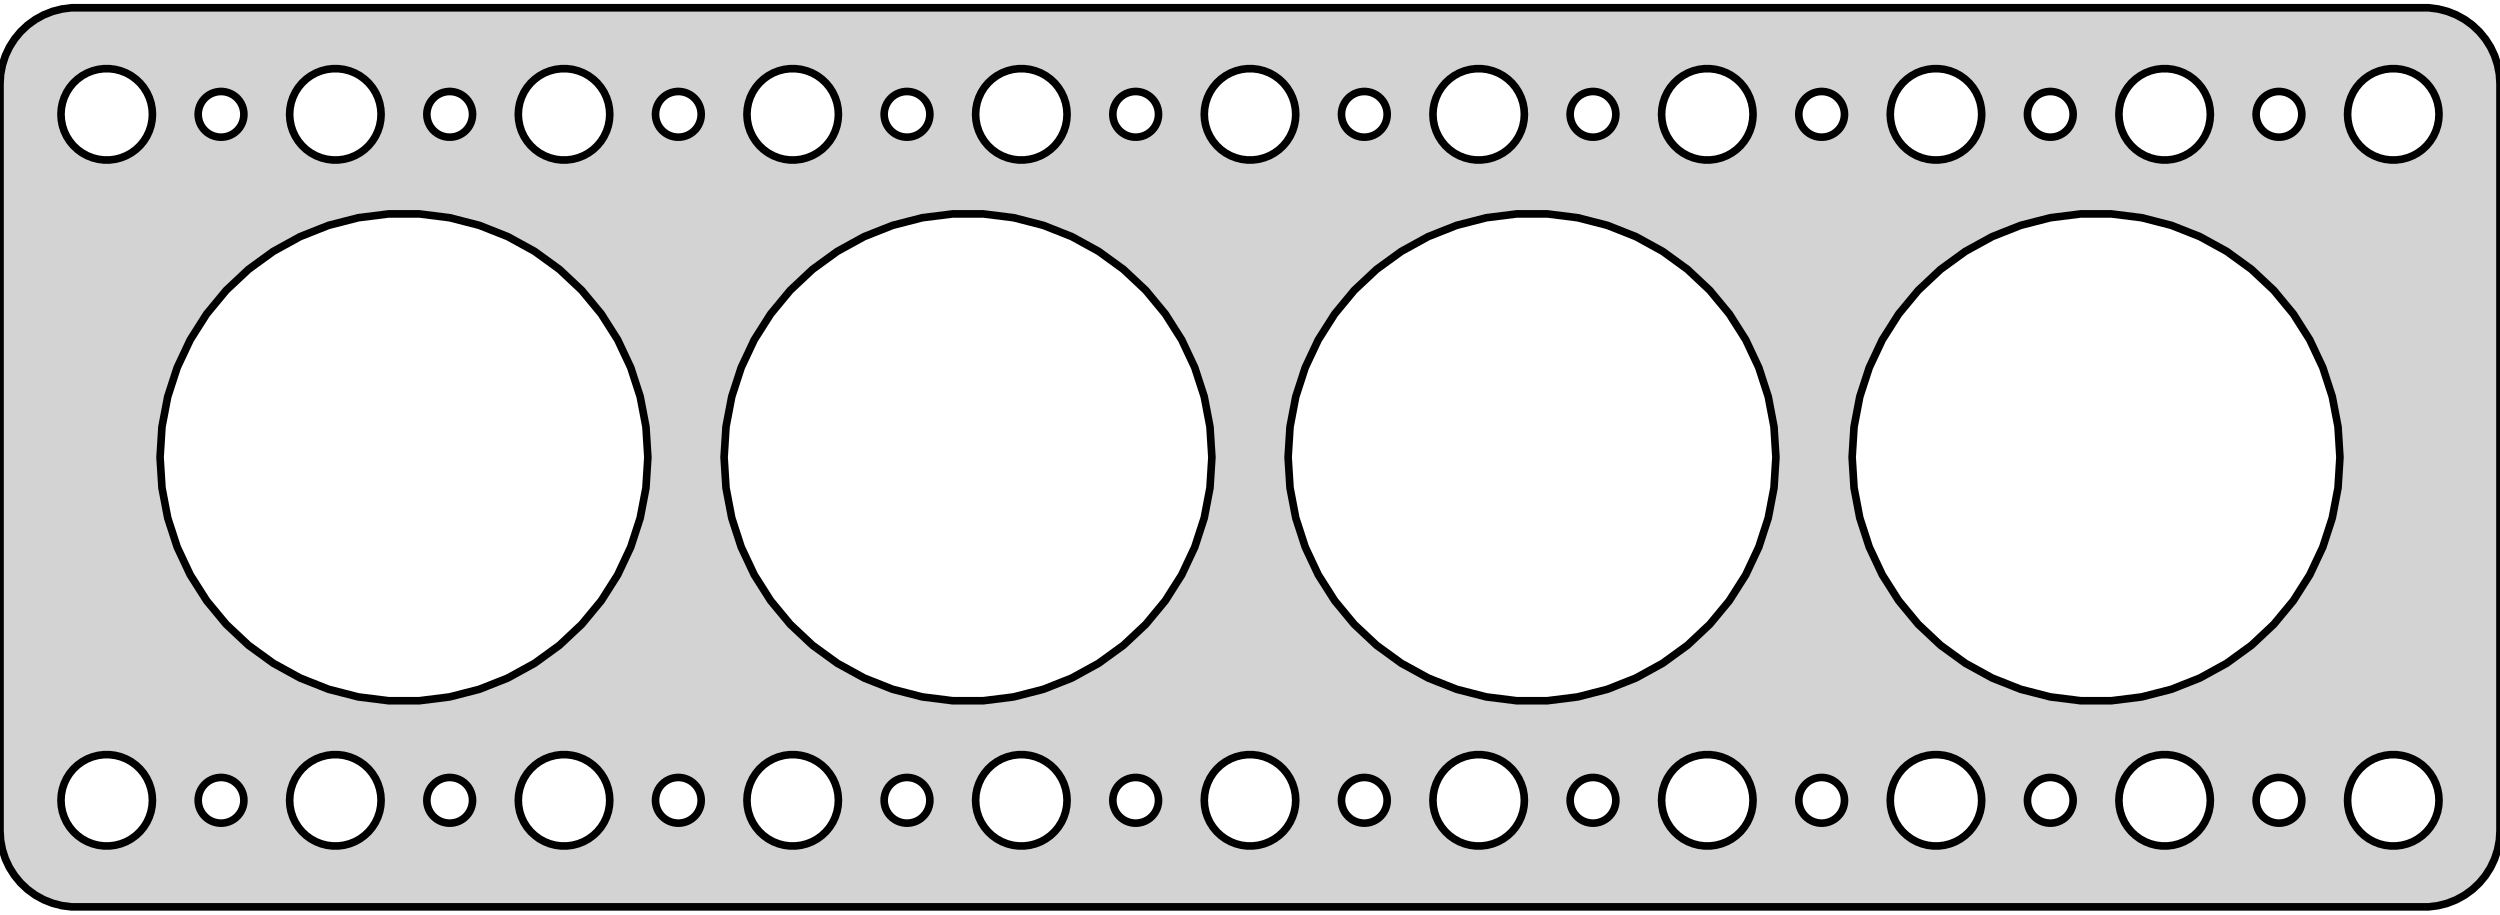 <?xml version="1.0" standalone="no"?>
<!DOCTYPE svg PUBLIC "-//W3C//DTD SVG 1.1//EN" "http://www.w3.org/Graphics/SVG/1.1/DTD/svg11.dtd">
<svg width="164mm" height="60mm" viewBox="-82 -30 164 60" xmlns="http://www.w3.org/2000/svg" version="1.1">
<title>OpenSCAD Model</title>
<path d="
M 77.937,29.411 L 78.545,29.255 L 79.129,29.024 L 79.679,28.722 L 80.187,28.353 L 80.645,27.923
 L 81.045,27.439 L 81.382,26.909 L 81.649,26.341 L 81.843,25.743 L 81.961,25.127 L 82,24.5
 L 82,-24.5 L 81.961,-25.127 L 81.843,-25.743 L 81.649,-26.341 L 81.382,-26.909 L 81.045,-27.439
 L 80.645,-27.923 L 80.187,-28.353 L 79.679,-28.722 L 79.129,-29.024 L 78.545,-29.255 L 77.937,-29.411
 L 77.314,-29.49 L -77.314,-29.49 L -77.937,-29.411 L -78.545,-29.255 L -79.129,-29.024 L -79.679,-28.722
 L -80.187,-28.353 L -80.645,-27.923 L -81.045,-27.439 L -81.382,-26.909 L -81.649,-26.341 L -81.843,-25.743
 L -81.961,-25.127 L -82,-24.5 L -82,24.5 L -81.961,25.127 L -81.843,25.743 L -81.649,26.341
 L -81.382,26.909 L -81.045,27.439 L -80.645,27.923 L -80.187,28.353 L -79.679,28.722 L -79.129,29.024
 L -78.545,29.255 L -77.937,29.411 L -77.314,29.49 L 77.314,29.49 z
M -0.188,-19.506 L -0.562,-19.553 L -0.927,-19.647 L -1.277,-19.785 L -1.607,-19.967 L -1.912,-20.188
 L -2.187,-20.446 L -2.427,-20.737 L -2.629,-21.055 L -2.789,-21.396 L -2.906,-21.754 L -2.976,-22.124
 L -3,-22.5 L -2.976,-22.876 L -2.906,-23.246 L -2.789,-23.604 L -2.629,-23.945 L -2.427,-24.263
 L -2.187,-24.554 L -1.912,-24.811 L -1.607,-25.033 L -1.277,-25.215 L -0.927,-25.353 L -0.562,-25.447
 L -0.188,-25.494 L 0.188,-25.494 L 0.562,-25.447 L 0.927,-25.353 L 1.277,-25.215 L 1.607,-25.033
 L 1.912,-24.811 L 2.187,-24.554 L 2.427,-24.263 L 2.629,-23.945 L 2.789,-23.604 L 2.906,-23.246
 L 2.976,-22.876 L 3,-22.5 L 2.976,-22.124 L 2.906,-21.754 L 2.789,-21.396 L 2.629,-21.055
 L 2.427,-20.737 L 2.187,-20.446 L 1.912,-20.188 L 1.607,-19.967 L 1.277,-19.785 L 0.927,-19.647
 L 0.562,-19.553 L 0.188,-19.506 z
M -45.188,-19.506 L -45.562,-19.553 L -45.927,-19.647 L -46.277,-19.785 L -46.608,-19.967 L -46.912,-20.188
 L -47.187,-20.446 L -47.427,-20.737 L -47.629,-21.055 L -47.789,-21.396 L -47.906,-21.754 L -47.976,-22.124
 L -48,-22.5 L -47.976,-22.876 L -47.906,-23.246 L -47.789,-23.604 L -47.629,-23.945 L -47.427,-24.263
 L -47.187,-24.554 L -46.912,-24.811 L -46.608,-25.033 L -46.277,-25.215 L -45.927,-25.353 L -45.562,-25.447
 L -45.188,-25.494 L -44.812,-25.494 L -44.438,-25.447 L -44.073,-25.353 L -43.723,-25.215 L -43.392,-25.033
 L -43.088,-24.811 L -42.813,-24.554 L -42.573,-24.263 L -42.371,-23.945 L -42.211,-23.604 L -42.094,-23.246
 L -42.024,-22.876 L -42,-22.5 L -42.024,-22.124 L -42.094,-21.754 L -42.211,-21.396 L -42.371,-21.055
 L -42.573,-20.737 L -42.813,-20.446 L -43.088,-20.188 L -43.392,-19.967 L -43.723,-19.785 L -44.073,-19.647
 L -44.438,-19.553 L -44.812,-19.506 z
M -30.188,-19.506 L -30.562,-19.553 L -30.927,-19.647 L -31.277,-19.785 L -31.608,-19.967 L -31.912,-20.188
 L -32.187,-20.446 L -32.427,-20.737 L -32.629,-21.055 L -32.789,-21.396 L -32.906,-21.754 L -32.976,-22.124
 L -33,-22.5 L -32.976,-22.876 L -32.906,-23.246 L -32.789,-23.604 L -32.629,-23.945 L -32.427,-24.263
 L -32.187,-24.554 L -31.912,-24.811 L -31.608,-25.033 L -31.277,-25.215 L -30.927,-25.353 L -30.562,-25.447
 L -30.188,-25.494 L -29.812,-25.494 L -29.438,-25.447 L -29.073,-25.353 L -28.723,-25.215 L -28.392,-25.033
 L -28.088,-24.811 L -27.813,-24.554 L -27.573,-24.263 L -27.371,-23.945 L -27.211,-23.604 L -27.094,-23.246
 L -27.024,-22.876 L -27,-22.5 L -27.024,-22.124 L -27.094,-21.754 L -27.211,-21.396 L -27.371,-21.055
 L -27.573,-20.737 L -27.813,-20.446 L -28.088,-20.188 L -28.392,-19.967 L -28.723,-19.785 L -29.073,-19.647
 L -29.438,-19.553 L -29.812,-19.506 z
M -15.188,-19.506 L -15.562,-19.553 L -15.927,-19.647 L -16.277,-19.785 L -16.608,-19.967 L -16.912,-20.188
 L -17.187,-20.446 L -17.427,-20.737 L -17.629,-21.055 L -17.789,-21.396 L -17.906,-21.754 L -17.976,-22.124
 L -18,-22.5 L -17.976,-22.876 L -17.906,-23.246 L -17.789,-23.604 L -17.629,-23.945 L -17.427,-24.263
 L -17.187,-24.554 L -16.912,-24.811 L -16.608,-25.033 L -16.277,-25.215 L -15.927,-25.353 L -15.562,-25.447
 L -15.188,-25.494 L -14.812,-25.494 L -14.438,-25.447 L -14.073,-25.353 L -13.723,-25.215 L -13.393,-25.033
 L -13.088,-24.811 L -12.813,-24.554 L -12.573,-24.263 L -12.371,-23.945 L -12.211,-23.604 L -12.094,-23.246
 L -12.024,-22.876 L -12,-22.5 L -12.024,-22.124 L -12.094,-21.754 L -12.211,-21.396 L -12.371,-21.055
 L -12.573,-20.737 L -12.813,-20.446 L -13.088,-20.188 L -13.393,-19.967 L -13.723,-19.785 L -14.073,-19.647
 L -14.438,-19.553 L -14.812,-19.506 z
M 74.812,-19.506 L 74.438,-19.553 L 74.073,-19.647 L 73.723,-19.785 L 73.392,-19.967 L 73.088,-20.188
 L 72.813,-20.446 L 72.573,-20.737 L 72.371,-21.055 L 72.211,-21.396 L 72.094,-21.754 L 72.024,-22.124
 L 72,-22.5 L 72.024,-22.876 L 72.094,-23.246 L 72.211,-23.604 L 72.371,-23.945 L 72.573,-24.263
 L 72.813,-24.554 L 73.088,-24.811 L 73.392,-25.033 L 73.723,-25.215 L 74.073,-25.353 L 74.438,-25.447
 L 74.812,-25.494 L 75.188,-25.494 L 75.562,-25.447 L 75.927,-25.353 L 76.277,-25.215 L 76.608,-25.033
 L 76.912,-24.811 L 77.187,-24.554 L 77.427,-24.263 L 77.629,-23.945 L 77.789,-23.604 L 77.906,-23.246
 L 77.976,-22.876 L 78,-22.5 L 77.976,-22.124 L 77.906,-21.754 L 77.789,-21.396 L 77.629,-21.055
 L 77.427,-20.737 L 77.187,-20.446 L 76.912,-20.188 L 76.608,-19.967 L 76.277,-19.785 L 75.927,-19.647
 L 75.562,-19.553 L 75.188,-19.506 z
M -60.188,-19.506 L -60.562,-19.553 L -60.927,-19.647 L -61.277,-19.785 L -61.608,-19.967 L -61.912,-20.188
 L -62.187,-20.446 L -62.427,-20.737 L -62.629,-21.055 L -62.789,-21.396 L -62.906,-21.754 L -62.976,-22.124
 L -63,-22.5 L -62.976,-22.876 L -62.906,-23.246 L -62.789,-23.604 L -62.629,-23.945 L -62.427,-24.263
 L -62.187,-24.554 L -61.912,-24.811 L -61.608,-25.033 L -61.277,-25.215 L -60.927,-25.353 L -60.562,-25.447
 L -60.188,-25.494 L -59.812,-25.494 L -59.438,-25.447 L -59.073,-25.353 L -58.723,-25.215 L -58.392,-25.033
 L -58.088,-24.811 L -57.813,-24.554 L -57.573,-24.263 L -57.371,-23.945 L -57.211,-23.604 L -57.094,-23.246
 L -57.024,-22.876 L -57,-22.5 L -57.024,-22.124 L -57.094,-21.754 L -57.211,-21.396 L -57.371,-21.055
 L -57.573,-20.737 L -57.813,-20.446 L -58.088,-20.188 L -58.392,-19.967 L -58.723,-19.785 L -59.073,-19.647
 L -59.438,-19.553 L -59.812,-19.506 z
M -75.188,-19.506 L -75.562,-19.553 L -75.927,-19.647 L -76.277,-19.785 L -76.608,-19.967 L -76.912,-20.188
 L -77.187,-20.446 L -77.427,-20.737 L -77.629,-21.055 L -77.789,-21.396 L -77.906,-21.754 L -77.976,-22.124
 L -78,-22.5 L -77.976,-22.876 L -77.906,-23.246 L -77.789,-23.604 L -77.629,-23.945 L -77.427,-24.263
 L -77.187,-24.554 L -76.912,-24.811 L -76.608,-25.033 L -76.277,-25.215 L -75.927,-25.353 L -75.562,-25.447
 L -75.188,-25.494 L -74.812,-25.494 L -74.438,-25.447 L -74.073,-25.353 L -73.723,-25.215 L -73.392,-25.033
 L -73.088,-24.811 L -72.813,-24.554 L -72.573,-24.263 L -72.371,-23.945 L -72.211,-23.604 L -72.094,-23.246
 L -72.024,-22.876 L -72,-22.5 L -72.024,-22.124 L -72.094,-21.754 L -72.211,-21.396 L -72.371,-21.055
 L -72.573,-20.737 L -72.813,-20.446 L -73.088,-20.188 L -73.392,-19.967 L -73.723,-19.785 L -74.073,-19.647
 L -74.438,-19.553 L -74.812,-19.506 z
M 14.812,-19.506 L 14.438,-19.553 L 14.073,-19.647 L 13.723,-19.785 L 13.393,-19.967 L 13.088,-20.188
 L 12.813,-20.446 L 12.573,-20.737 L 12.371,-21.055 L 12.211,-21.396 L 12.094,-21.754 L 12.024,-22.124
 L 12,-22.5 L 12.024,-22.876 L 12.094,-23.246 L 12.211,-23.604 L 12.371,-23.945 L 12.573,-24.263
 L 12.813,-24.554 L 13.088,-24.811 L 13.393,-25.033 L 13.723,-25.215 L 14.073,-25.353 L 14.438,-25.447
 L 14.812,-25.494 L 15.188,-25.494 L 15.562,-25.447 L 15.927,-25.353 L 16.277,-25.215 L 16.608,-25.033
 L 16.912,-24.811 L 17.187,-24.554 L 17.427,-24.263 L 17.629,-23.945 L 17.789,-23.604 L 17.906,-23.246
 L 17.976,-22.876 L 18,-22.5 L 17.976,-22.124 L 17.906,-21.754 L 17.789,-21.396 L 17.629,-21.055
 L 17.427,-20.737 L 17.187,-20.446 L 16.912,-20.188 L 16.608,-19.967 L 16.277,-19.785 L 15.927,-19.647
 L 15.562,-19.553 L 15.188,-19.506 z
M 42.094,-23.246 L 42.211,-23.604 L 42.371,-23.945 L 42.573,-24.263 L 42.813,-24.554 L 43.088,-24.811
 L 43.392,-25.033 L 43.723,-25.215 L 44.073,-25.353 L 44.438,-25.447 L 44.812,-25.494 L 45.188,-25.494
 L 45.562,-25.447 L 45.927,-25.353 L 46.277,-25.215 L 46.608,-25.033 L 46.912,-24.811 L 47.187,-24.554
 L 47.427,-24.263 L 47.629,-23.945 L 47.789,-23.604 L 47.906,-23.246 L 47.976,-22.876 L 48,-22.5
 L 47.976,-22.124 L 47.906,-21.754 L 47.789,-21.396 L 47.629,-21.055 L 47.427,-20.737 L 47.187,-20.446
 L 46.912,-20.188 L 46.608,-19.967 L 46.277,-19.785 L 45.927,-19.647 L 45.562,-19.553 L 45.188,-19.506
 L 44.812,-19.506 L 44.438,-19.553 L 44.073,-19.647 L 43.723,-19.785 L 43.392,-19.967 L 43.088,-20.188
 L 42.813,-20.446 L 42.573,-20.737 L 42.371,-21.055 L 42.211,-21.396 L 42.094,-21.754 L 42.024,-22.124
 L 42,-22.5 L 42.024,-22.876 z
M 29.812,-19.506 L 29.438,-19.553 L 29.073,-19.647 L 28.723,-19.785 L 28.392,-19.967 L 28.088,-20.188
 L 27.813,-20.446 L 27.573,-20.737 L 27.371,-21.055 L 27.211,-21.396 L 27.094,-21.754 L 27.024,-22.124
 L 27,-22.5 L 27.024,-22.876 L 27.094,-23.246 L 27.211,-23.604 L 27.371,-23.945 L 27.573,-24.263
 L 27.813,-24.554 L 28.088,-24.811 L 28.392,-25.033 L 28.723,-25.215 L 29.073,-25.353 L 29.438,-25.447
 L 29.812,-25.494 L 30.188,-25.494 L 30.562,-25.447 L 30.927,-25.353 L 31.277,-25.215 L 31.608,-25.033
 L 31.912,-24.811 L 32.187,-24.554 L 32.427,-24.263 L 32.629,-23.945 L 32.789,-23.604 L 32.906,-23.246
 L 32.976,-22.876 L 33,-22.5 L 32.976,-22.124 L 32.906,-21.754 L 32.789,-21.396 L 32.629,-21.055
 L 32.427,-20.737 L 32.187,-20.446 L 31.912,-20.188 L 31.608,-19.967 L 31.277,-19.785 L 30.927,-19.647
 L 30.562,-19.553 L 30.188,-19.506 z
M 59.812,-19.506 L 59.438,-19.553 L 59.073,-19.647 L 58.723,-19.785 L 58.392,-19.967 L 58.088,-20.188
 L 57.813,-20.446 L 57.573,-20.737 L 57.371,-21.055 L 57.211,-21.396 L 57.094,-21.754 L 57.024,-22.124
 L 57,-22.5 L 57.024,-22.876 L 57.094,-23.246 L 57.211,-23.604 L 57.371,-23.945 L 57.573,-24.263
 L 57.813,-24.554 L 58.088,-24.811 L 58.392,-25.033 L 58.723,-25.215 L 59.073,-25.353 L 59.438,-25.447
 L 59.812,-25.494 L 60.188,-25.494 L 60.562,-25.447 L 60.927,-25.353 L 61.277,-25.215 L 61.608,-25.033
 L 61.912,-24.811 L 62.187,-24.554 L 62.427,-24.263 L 62.629,-23.945 L 62.789,-23.604 L 62.906,-23.246
 L 62.976,-22.876 L 63,-22.5 L 62.976,-22.124 L 62.906,-21.754 L 62.789,-21.396 L 62.629,-21.055
 L 62.427,-20.737 L 62.187,-20.446 L 61.912,-20.188 L 61.608,-19.967 L 61.277,-19.785 L 60.927,-19.647
 L 60.562,-19.553 L 60.188,-19.506 z
M -37.594,-21.003 L -37.781,-21.027 L -37.964,-21.073 L -38.139,-21.143 L -38.304,-21.233 L -38.456,-21.344
 L -38.593,-21.473 L -38.714,-21.618 L -38.815,-21.777 L -38.895,-21.948 L -38.953,-22.127 L -38.988,-22.312
 L -39,-22.5 L -38.988,-22.688 L -38.953,-22.873 L -38.895,-23.052 L -38.815,-23.223 L -38.714,-23.382
 L -38.593,-23.527 L -38.456,-23.656 L -38.304,-23.767 L -38.139,-23.857 L -37.964,-23.927 L -37.781,-23.973
 L -37.594,-23.997 L -37.406,-23.997 L -37.219,-23.973 L -37.036,-23.927 L -36.861,-23.857 L -36.696,-23.767
 L -36.544,-23.656 L -36.407,-23.527 L -36.286,-23.382 L -36.185,-23.223 L -36.105,-23.052 L -36.047,-22.873
 L -36.012,-22.688 L -36,-22.5 L -36.012,-22.312 L -36.047,-22.127 L -36.105,-21.948 L -36.185,-21.777
 L -36.286,-21.618 L -36.407,-21.473 L -36.544,-21.344 L -36.696,-21.233 L -36.861,-21.143 L -37.036,-21.073
 L -37.219,-21.027 L -37.406,-21.003 z
M -7.594,-21.003 L -7.781,-21.027 L -7.964,-21.073 L -8.139,-21.143 L -8.304,-21.233 L -8.456,-21.344
 L -8.593,-21.473 L -8.714,-21.618 L -8.814,-21.777 L -8.895,-21.948 L -8.953,-22.127 L -8.988,-22.312
 L -9,-22.5 L -8.988,-22.688 L -8.953,-22.873 L -8.895,-23.052 L -8.814,-23.223 L -8.714,-23.382
 L -8.593,-23.527 L -8.456,-23.656 L -8.304,-23.767 L -8.139,-23.857 L -7.964,-23.927 L -7.781,-23.973
 L -7.594,-23.997 L -7.406,-23.997 L -7.219,-23.973 L -7.036,-23.927 L -6.861,-23.857 L -6.696,-23.767
 L -6.544,-23.656 L -6.407,-23.527 L -6.286,-23.382 L -6.186,-23.223 L -6.105,-23.052 L -6.047,-22.873
 L -6.012,-22.688 L -6,-22.5 L -6.012,-22.312 L -6.047,-22.127 L -6.105,-21.948 L -6.186,-21.777
 L -6.286,-21.618 L -6.407,-21.473 L -6.544,-21.344 L -6.696,-21.233 L -6.861,-21.143 L -7.036,-21.073
 L -7.219,-21.027 L -7.406,-21.003 z
M 7.406,-21.003 L 7.219,-21.027 L 7.036,-21.073 L 6.861,-21.143 L 6.696,-21.233 L 6.544,-21.344
 L 6.407,-21.473 L 6.286,-21.618 L 6.186,-21.777 L 6.105,-21.948 L 6.047,-22.127 L 6.012,-22.312
 L 6,-22.5 L 6.012,-22.688 L 6.047,-22.873 L 6.105,-23.052 L 6.186,-23.223 L 6.286,-23.382
 L 6.407,-23.527 L 6.544,-23.656 L 6.696,-23.767 L 6.861,-23.857 L 7.036,-23.927 L 7.219,-23.973
 L 7.406,-23.997 L 7.594,-23.997 L 7.781,-23.973 L 7.964,-23.927 L 8.139,-23.857 L 8.304,-23.767
 L 8.456,-23.656 L 8.593,-23.527 L 8.714,-23.382 L 8.814,-23.223 L 8.895,-23.052 L 8.953,-22.873
 L 8.988,-22.688 L 9,-22.5 L 8.988,-22.312 L 8.953,-22.127 L 8.895,-21.948 L 8.814,-21.777
 L 8.714,-21.618 L 8.593,-21.473 L 8.456,-21.344 L 8.304,-21.233 L 8.139,-21.143 L 7.964,-21.073
 L 7.781,-21.027 L 7.594,-21.003 z
M 52.406,-21.003 L 52.219,-21.027 L 52.036,-21.073 L 51.861,-21.143 L 51.696,-21.233 L 51.544,-21.344
 L 51.407,-21.473 L 51.286,-21.618 L 51.185,-21.777 L 51.105,-21.948 L 51.047,-22.127 L 51.012,-22.312
 L 51,-22.5 L 51.012,-22.688 L 51.047,-22.873 L 51.105,-23.052 L 51.185,-23.223 L 51.286,-23.382
 L 51.407,-23.527 L 51.544,-23.656 L 51.696,-23.767 L 51.861,-23.857 L 52.036,-23.927 L 52.219,-23.973
 L 52.406,-23.997 L 52.594,-23.997 L 52.781,-23.973 L 52.964,-23.927 L 53.139,-23.857 L 53.304,-23.767
 L 53.456,-23.656 L 53.593,-23.527 L 53.714,-23.382 L 53.815,-23.223 L 53.895,-23.052 L 53.953,-22.873
 L 53.988,-22.688 L 54,-22.5 L 53.988,-22.312 L 53.953,-22.127 L 53.895,-21.948 L 53.815,-21.777
 L 53.714,-21.618 L 53.593,-21.473 L 53.456,-21.344 L 53.304,-21.233 L 53.139,-21.143 L 52.964,-21.073
 L 52.781,-21.027 L 52.594,-21.003 z
M 67.406,-21.003 L 67.219,-21.027 L 67.037,-21.073 L 66.861,-21.143 L 66.696,-21.233 L 66.544,-21.344
 L 66.406,-21.473 L 66.287,-21.618 L 66.186,-21.777 L 66.105,-21.948 L 66.047,-22.127 L 66.012,-22.312
 L 66,-22.5 L 66.012,-22.688 L 66.047,-22.873 L 66.105,-23.052 L 66.186,-23.223 L 66.287,-23.382
 L 66.406,-23.527 L 66.544,-23.656 L 66.696,-23.767 L 66.861,-23.857 L 67.037,-23.927 L 67.219,-23.973
 L 67.406,-23.997 L 67.594,-23.997 L 67.781,-23.973 L 67.963,-23.927 L 68.139,-23.857 L 68.304,-23.767
 L 68.456,-23.656 L 68.593,-23.527 L 68.713,-23.382 L 68.814,-23.223 L 68.895,-23.052 L 68.953,-22.873
 L 68.988,-22.688 L 69,-22.5 L 68.988,-22.312 L 68.953,-22.127 L 68.895,-21.948 L 68.814,-21.777
 L 68.713,-21.618 L 68.593,-21.473 L 68.456,-21.344 L 68.304,-21.233 L 68.139,-21.143 L 67.963,-21.073
 L 67.781,-21.027 L 67.594,-21.003 z
M -22.594,-21.003 L -22.781,-21.027 L -22.963,-21.073 L -23.139,-21.143 L -23.304,-21.233 L -23.456,-21.344
 L -23.593,-21.473 L -23.713,-21.618 L -23.814,-21.777 L -23.895,-21.948 L -23.953,-22.127 L -23.988,-22.312
 L -24,-22.5 L -23.988,-22.688 L -23.953,-22.873 L -23.895,-23.052 L -23.814,-23.223 L -23.713,-23.382
 L -23.593,-23.527 L -23.456,-23.656 L -23.304,-23.767 L -23.139,-23.857 L -22.963,-23.927 L -22.781,-23.973
 L -22.594,-23.997 L -22.406,-23.997 L -22.219,-23.973 L -22.037,-23.927 L -21.861,-23.857 L -21.696,-23.767
 L -21.544,-23.656 L -21.407,-23.527 L -21.287,-23.382 L -21.186,-23.223 L -21.105,-23.052 L -21.047,-22.873
 L -21.012,-22.688 L -21,-22.5 L -21.012,-22.312 L -21.047,-22.127 L -21.105,-21.948 L -21.186,-21.777
 L -21.287,-21.618 L -21.407,-21.473 L -21.544,-21.344 L -21.696,-21.233 L -21.861,-21.143 L -22.037,-21.073
 L -22.219,-21.027 L -22.406,-21.003 z
M 22.406,-21.003 L 22.219,-21.027 L 22.037,-21.073 L 21.861,-21.143 L 21.696,-21.233 L 21.544,-21.344
 L 21.407,-21.473 L 21.287,-21.618 L 21.186,-21.777 L 21.105,-21.948 L 21.047,-22.127 L 21.012,-22.312
 L 21,-22.5 L 21.012,-22.688 L 21.047,-22.873 L 21.105,-23.052 L 21.186,-23.223 L 21.287,-23.382
 L 21.407,-23.527 L 21.544,-23.656 L 21.696,-23.767 L 21.861,-23.857 L 22.037,-23.927 L 22.219,-23.973
 L 22.406,-23.997 L 22.594,-23.997 L 22.781,-23.973 L 22.963,-23.927 L 23.139,-23.857 L 23.304,-23.767
 L 23.456,-23.656 L 23.593,-23.527 L 23.713,-23.382 L 23.814,-23.223 L 23.895,-23.052 L 23.953,-22.873
 L 23.988,-22.688 L 24,-22.5 L 23.988,-22.312 L 23.953,-22.127 L 23.895,-21.948 L 23.814,-21.777
 L 23.713,-21.618 L 23.593,-21.473 L 23.456,-21.344 L 23.304,-21.233 L 23.139,-21.143 L 22.963,-21.073
 L 22.781,-21.027 L 22.594,-21.003 z
M -67.594,-21.003 L -67.781,-21.027 L -67.963,-21.073 L -68.139,-21.143 L -68.304,-21.233 L -68.456,-21.344
 L -68.593,-21.473 L -68.713,-21.618 L -68.814,-21.777 L -68.895,-21.948 L -68.953,-22.127 L -68.988,-22.312
 L -69,-22.5 L -68.988,-22.688 L -68.953,-22.873 L -68.895,-23.052 L -68.814,-23.223 L -68.713,-23.382
 L -68.593,-23.527 L -68.456,-23.656 L -68.304,-23.767 L -68.139,-23.857 L -67.963,-23.927 L -67.781,-23.973
 L -67.594,-23.997 L -67.406,-23.997 L -67.219,-23.973 L -67.037,-23.927 L -66.861,-23.857 L -66.696,-23.767
 L -66.544,-23.656 L -66.406,-23.527 L -66.287,-23.382 L -66.186,-23.223 L -66.105,-23.052 L -66.047,-22.873
 L -66.012,-22.688 L -66,-22.5 L -66.012,-22.312 L -66.047,-22.127 L -66.105,-21.948 L -66.186,-21.777
 L -66.287,-21.618 L -66.406,-21.473 L -66.544,-21.344 L -66.696,-21.233 L -66.861,-21.143 L -67.037,-21.073
 L -67.219,-21.027 L -67.406,-21.003 z
M -52.594,-21.003 L -52.781,-21.027 L -52.964,-21.073 L -53.139,-21.143 L -53.304,-21.233 L -53.456,-21.344
 L -53.593,-21.473 L -53.714,-21.618 L -53.815,-21.777 L -53.895,-21.948 L -53.953,-22.127 L -53.988,-22.312
 L -54,-22.5 L -53.988,-22.688 L -53.953,-22.873 L -53.895,-23.052 L -53.815,-23.223 L -53.714,-23.382
 L -53.593,-23.527 L -53.456,-23.656 L -53.304,-23.767 L -53.139,-23.857 L -52.964,-23.927 L -52.781,-23.973
 L -52.594,-23.997 L -52.406,-23.997 L -52.219,-23.973 L -52.036,-23.927 L -51.861,-23.857 L -51.696,-23.767
 L -51.544,-23.656 L -51.407,-23.527 L -51.286,-23.382 L -51.185,-23.223 L -51.105,-23.052 L -51.047,-22.873
 L -51.012,-22.688 L -51,-22.5 L -51.012,-22.312 L -51.047,-22.127 L -51.105,-21.948 L -51.185,-21.777
 L -51.286,-21.618 L -51.407,-21.473 L -51.544,-21.344 L -51.696,-21.233 L -51.861,-21.143 L -52.036,-21.073
 L -52.219,-21.027 L -52.406,-21.003 z
M 54.495,15.968 L 52.502,15.717 L 50.556,15.217 L 48.688,14.477 L 46.927,13.509 L 45.301,12.328
 L 43.837,10.953 L 42.556,9.405 L 41.479,7.708 L 40.624,5.89 L 40.003,3.979 L 39.626,2.005
 L 39.5,-0 L 39.626,-2.005 L 40.003,-3.979 L 40.624,-5.89 L 41.479,-7.708 L 42.556,-9.405
 L 43.837,-10.953 L 45.301,-12.328 L 46.927,-13.509 L 48.688,-14.477 L 50.556,-15.217 L 52.502,-15.717
 L 54.495,-15.968 L 56.505,-15.968 L 58.498,-15.717 L 60.444,-15.217 L 62.312,-14.477 L 64.073,-13.509
 L 65.699,-12.328 L 67.163,-10.953 L 68.444,-9.405 L 69.521,-7.708 L 70.376,-5.89 L 70.997,-3.979
 L 71.374,-2.005 L 71.5,-0 L 71.374,2.005 L 70.997,3.979 L 70.376,5.89 L 69.521,7.708
 L 68.444,9.405 L 67.163,10.953 L 65.699,12.328 L 64.073,13.509 L 62.312,14.477 L 60.444,15.217
 L 58.498,15.717 L 56.505,15.968 z
M -56.505,15.968 L -58.498,15.717 L -60.444,15.217 L -62.312,14.477 L -64.073,13.509 L -65.699,12.328
 L -67.163,10.953 L -68.444,9.405 L -69.521,7.708 L -70.376,5.89 L -70.997,3.979 L -71.374,2.005
 L -71.5,-0 L -71.374,-2.005 L -70.997,-3.979 L -70.376,-5.89 L -69.521,-7.708 L -68.444,-9.405
 L -67.163,-10.953 L -65.699,-12.328 L -64.073,-13.509 L -62.312,-14.477 L -60.444,-15.217 L -58.498,-15.717
 L -56.505,-15.968 L -54.495,-15.968 L -52.502,-15.717 L -50.556,-15.217 L -48.688,-14.477 L -46.927,-13.509
 L -45.301,-12.328 L -43.837,-10.953 L -42.556,-9.405 L -41.479,-7.708 L -40.624,-5.89 L -40.003,-3.979
 L -39.626,-2.005 L -39.5,-0 L -39.626,2.005 L -40.003,3.979 L -40.624,5.89 L -41.479,7.708
 L -42.556,9.405 L -43.837,10.953 L -45.301,12.328 L -46.927,13.509 L -48.688,14.477 L -50.556,15.217
 L -52.502,15.717 L -54.495,15.968 z
M 17.495,15.968 L 15.502,15.717 L 13.556,15.217 L 11.688,14.477 L 9.927,13.509 L 8.301,12.328
 L 6.836,10.953 L 5.556,9.405 L 4.479,7.708 L 3.624,5.89 L 3.003,3.979 L 2.626,2.005
 L 2.5,-0 L 2.626,-2.005 L 3.003,-3.979 L 3.624,-5.89 L 4.479,-7.708 L 5.556,-9.405
 L 6.836,-10.953 L 8.301,-12.328 L 9.927,-13.509 L 11.688,-14.477 L 13.556,-15.217 L 15.502,-15.717
 L 17.495,-15.968 L 19.505,-15.968 L 21.498,-15.717 L 23.444,-15.217 L 25.312,-14.477 L 27.073,-13.509
 L 28.699,-12.328 L 30.163,-10.953 L 31.444,-9.405 L 32.521,-7.708 L 33.376,-5.89 L 33.997,-3.979
 L 34.374,-2.005 L 34.5,-0 L 34.374,2.005 L 33.997,3.979 L 33.376,5.89 L 32.521,7.708
 L 31.444,9.405 L 30.163,10.953 L 28.699,12.328 L 27.073,13.509 L 25.312,14.477 L 23.444,15.217
 L 21.498,15.717 L 19.505,15.968 z
M -19.505,15.968 L -21.498,15.717 L -23.444,15.217 L -25.312,14.477 L -27.073,13.509 L -28.699,12.328
 L -30.163,10.953 L -31.444,9.405 L -32.521,7.708 L -33.376,5.89 L -33.997,3.979 L -34.374,2.005
 L -34.5,-0 L -34.374,-2.005 L -33.997,-3.979 L -33.376,-5.89 L -32.521,-7.708 L -31.444,-9.405
 L -30.163,-10.953 L -28.699,-12.328 L -27.073,-13.509 L -25.312,-14.477 L -23.444,-15.217 L -21.498,-15.717
 L -19.505,-15.968 L -17.495,-15.968 L -15.502,-15.717 L -13.556,-15.217 L -11.688,-14.477 L -9.927,-13.509
 L -8.301,-12.328 L -6.836,-10.953 L -5.556,-9.405 L -4.479,-7.708 L -3.624,-5.89 L -3.003,-3.979
 L -2.626,-2.005 L -2.5,-0 L -2.626,2.005 L -3.003,3.979 L -3.624,5.89 L -4.479,7.708
 L -5.556,9.405 L -6.836,10.953 L -8.301,12.328 L -9.927,13.509 L -11.688,14.477 L -13.556,15.217
 L -15.502,15.717 L -17.495,15.968 z
M 59.812,25.494 L 59.438,25.447 L 59.073,25.353 L 58.723,25.215 L 58.392,25.033 L 58.088,24.811
 L 57.813,24.554 L 57.573,24.263 L 57.371,23.945 L 57.211,23.604 L 57.094,23.246 L 57.024,22.876
 L 57,22.5 L 57.024,22.124 L 57.094,21.754 L 57.211,21.396 L 57.371,21.055 L 57.573,20.737
 L 57.813,20.446 L 58.088,20.188 L 58.392,19.967 L 58.723,19.785 L 59.073,19.647 L 59.438,19.553
 L 59.812,19.506 L 60.188,19.506 L 60.562,19.553 L 60.927,19.647 L 61.277,19.785 L 61.608,19.967
 L 61.912,20.188 L 62.187,20.446 L 62.427,20.737 L 62.629,21.055 L 62.789,21.396 L 62.906,21.754
 L 62.976,22.124 L 63,22.5 L 62.976,22.876 L 62.906,23.246 L 62.789,23.604 L 62.629,23.945
 L 62.427,24.263 L 62.187,24.554 L 61.912,24.811 L 61.608,25.033 L 61.277,25.215 L 60.927,25.353
 L 60.562,25.447 L 60.188,25.494 z
M 74.812,25.494 L 74.438,25.447 L 74.073,25.353 L 73.723,25.215 L 73.392,25.033 L 73.088,24.811
 L 72.813,24.554 L 72.573,24.263 L 72.371,23.945 L 72.211,23.604 L 72.094,23.246 L 72.024,22.876
 L 72,22.5 L 72.024,22.124 L 72.094,21.754 L 72.211,21.396 L 72.371,21.055 L 72.573,20.737
 L 72.813,20.446 L 73.088,20.188 L 73.392,19.967 L 73.723,19.785 L 74.073,19.647 L 74.438,19.553
 L 74.812,19.506 L 75.188,19.506 L 75.562,19.553 L 75.927,19.647 L 76.277,19.785 L 76.608,19.967
 L 76.912,20.188 L 77.187,20.446 L 77.427,20.737 L 77.629,21.055 L 77.789,21.396 L 77.906,21.754
 L 77.976,22.124 L 78,22.5 L 77.976,22.876 L 77.906,23.246 L 77.789,23.604 L 77.629,23.945
 L 77.427,24.263 L 77.187,24.554 L 76.912,24.811 L 76.608,25.033 L 76.277,25.215 L 75.927,25.353
 L 75.562,25.447 L 75.188,25.494 z
M 29.812,25.494 L 29.438,25.447 L 29.073,25.353 L 28.723,25.215 L 28.392,25.033 L 28.088,24.811
 L 27.813,24.554 L 27.573,24.263 L 27.371,23.945 L 27.211,23.604 L 27.094,23.246 L 27.024,22.876
 L 27,22.5 L 27.024,22.124 L 27.094,21.754 L 27.211,21.396 L 27.371,21.055 L 27.573,20.737
 L 27.813,20.446 L 28.088,20.188 L 28.392,19.967 L 28.723,19.785 L 29.073,19.647 L 29.438,19.553
 L 29.812,19.506 L 30.188,19.506 L 30.562,19.553 L 30.927,19.647 L 31.277,19.785 L 31.608,19.967
 L 31.912,20.188 L 32.187,20.446 L 32.427,20.737 L 32.629,21.055 L 32.789,21.396 L 32.906,21.754
 L 32.976,22.124 L 33,22.5 L 32.976,22.876 L 32.906,23.246 L 32.789,23.604 L 32.629,23.945
 L 32.427,24.263 L 32.187,24.554 L 31.912,24.811 L 31.608,25.033 L 31.277,25.215 L 30.927,25.353
 L 30.562,25.447 L 30.188,25.494 z
M 44.812,25.494 L 44.438,25.447 L 44.073,25.353 L 43.723,25.215 L 43.392,25.033 L 43.088,24.811
 L 42.813,24.554 L 42.573,24.263 L 42.371,23.945 L 42.211,23.604 L 42.094,23.246 L 42.024,22.876
 L 42,22.5 L 42.024,22.124 L 42.094,21.754 L 42.211,21.396 L 42.371,21.055 L 42.573,20.737
 L 42.813,20.446 L 43.088,20.188 L 43.392,19.967 L 43.723,19.785 L 44.073,19.647 L 44.438,19.553
 L 44.812,19.506 L 45.188,19.506 L 45.562,19.553 L 45.927,19.647 L 46.277,19.785 L 46.608,19.967
 L 46.912,20.188 L 47.187,20.446 L 47.427,20.737 L 47.629,21.055 L 47.789,21.396 L 47.906,21.754
 L 47.976,22.124 L 48,22.5 L 47.976,22.876 L 47.906,23.246 L 47.789,23.604 L 47.629,23.945
 L 47.427,24.263 L 47.187,24.554 L 46.912,24.811 L 46.608,25.033 L 46.277,25.215 L 45.927,25.353
 L 45.562,25.447 L 45.188,25.494 z
M -0.188,25.494 L -0.562,25.447 L -0.927,25.353 L -1.277,25.215 L -1.607,25.033 L -1.912,24.811
 L -2.187,24.554 L -2.427,24.263 L -2.629,23.945 L -2.789,23.604 L -2.906,23.246 L -2.976,22.876
 L -3,22.5 L -2.976,22.124 L -2.906,21.754 L -2.789,21.396 L -2.629,21.055 L -2.427,20.737
 L -2.187,20.446 L -1.912,20.188 L -1.607,19.967 L -1.277,19.785 L -0.927,19.647 L -0.562,19.553
 L -0.188,19.506 L 0.188,19.506 L 0.562,19.553 L 0.927,19.647 L 1.277,19.785 L 1.607,19.967
 L 1.912,20.188 L 2.187,20.446 L 2.427,20.737 L 2.629,21.055 L 2.789,21.396 L 2.906,21.754
 L 2.976,22.124 L 3,22.5 L 2.976,22.876 L 2.906,23.246 L 2.789,23.604 L 2.629,23.945
 L 2.427,24.263 L 2.187,24.554 L 1.912,24.811 L 1.607,25.033 L 1.277,25.215 L 0.927,25.353
 L 0.562,25.447 L 0.188,25.494 z
M -60.188,25.494 L -60.562,25.447 L -60.927,25.353 L -61.277,25.215 L -61.608,25.033 L -61.912,24.811
 L -62.187,24.554 L -62.427,24.263 L -62.629,23.945 L -62.789,23.604 L -62.906,23.246 L -62.976,22.876
 L -63,22.5 L -62.976,22.124 L -62.906,21.754 L -62.789,21.396 L -62.629,21.055 L -62.427,20.737
 L -62.187,20.446 L -61.912,20.188 L -61.608,19.967 L -61.277,19.785 L -60.927,19.647 L -60.562,19.553
 L -60.188,19.506 L -59.812,19.506 L -59.438,19.553 L -59.073,19.647 L -58.723,19.785 L -58.392,19.967
 L -58.088,20.188 L -57.813,20.446 L -57.573,20.737 L -57.371,21.055 L -57.211,21.396 L -57.094,21.754
 L -57.024,22.124 L -57,22.5 L -57.024,22.876 L -57.094,23.246 L -57.211,23.604 L -57.371,23.945
 L -57.573,24.263 L -57.813,24.554 L -58.088,24.811 L -58.392,25.033 L -58.723,25.215 L -59.073,25.353
 L -59.438,25.447 L -59.812,25.494 z
M 14.812,25.494 L 14.438,25.447 L 14.073,25.353 L 13.723,25.215 L 13.393,25.033 L 13.088,24.811
 L 12.813,24.554 L 12.573,24.263 L 12.371,23.945 L 12.211,23.604 L 12.094,23.246 L 12.024,22.876
 L 12,22.5 L 12.024,22.124 L 12.094,21.754 L 12.211,21.396 L 12.371,21.055 L 12.573,20.737
 L 12.813,20.446 L 13.088,20.188 L 13.393,19.967 L 13.723,19.785 L 14.073,19.647 L 14.438,19.553
 L 14.812,19.506 L 15.188,19.506 L 15.562,19.553 L 15.927,19.647 L 16.277,19.785 L 16.608,19.967
 L 16.912,20.188 L 17.187,20.446 L 17.427,20.737 L 17.629,21.055 L 17.789,21.396 L 17.906,21.754
 L 17.976,22.124 L 18,22.5 L 17.976,22.876 L 17.906,23.246 L 17.789,23.604 L 17.629,23.945
 L 17.427,24.263 L 17.187,24.554 L 16.912,24.811 L 16.608,25.033 L 16.277,25.215 L 15.927,25.353
 L 15.562,25.447 L 15.188,25.494 z
M -30.188,25.494 L -30.562,25.447 L -30.927,25.353 L -31.277,25.215 L -31.608,25.033 L -31.912,24.811
 L -32.187,24.554 L -32.427,24.263 L -32.629,23.945 L -32.789,23.604 L -32.906,23.246 L -32.976,22.876
 L -33,22.5 L -32.976,22.124 L -32.906,21.754 L -32.789,21.396 L -32.629,21.055 L -32.427,20.737
 L -32.187,20.446 L -31.912,20.188 L -31.608,19.967 L -31.277,19.785 L -30.927,19.647 L -30.562,19.553
 L -30.188,19.506 L -29.812,19.506 L -29.438,19.553 L -29.073,19.647 L -28.723,19.785 L -28.392,19.967
 L -28.088,20.188 L -27.813,20.446 L -27.573,20.737 L -27.371,21.055 L -27.211,21.396 L -27.094,21.754
 L -27.024,22.124 L -27,22.5 L -27.024,22.876 L -27.094,23.246 L -27.211,23.604 L -27.371,23.945
 L -27.573,24.263 L -27.813,24.554 L -28.088,24.811 L -28.392,25.033 L -28.723,25.215 L -29.073,25.353
 L -29.438,25.447 L -29.812,25.494 z
M -45.188,25.494 L -45.562,25.447 L -45.927,25.353 L -46.277,25.215 L -46.608,25.033 L -46.912,24.811
 L -47.187,24.554 L -47.427,24.263 L -47.629,23.945 L -47.789,23.604 L -47.906,23.246 L -47.976,22.876
 L -48,22.5 L -47.976,22.124 L -47.906,21.754 L -47.789,21.396 L -47.629,21.055 L -47.427,20.737
 L -47.187,20.446 L -46.912,20.188 L -46.608,19.967 L -46.277,19.785 L -45.927,19.647 L -45.562,19.553
 L -45.188,19.506 L -44.812,19.506 L -44.438,19.553 L -44.073,19.647 L -43.723,19.785 L -43.392,19.967
 L -43.088,20.188 L -42.813,20.446 L -42.573,20.737 L -42.371,21.055 L -42.211,21.396 L -42.094,21.754
 L -42.024,22.124 L -42,22.5 L -42.024,22.876 L -42.094,23.246 L -42.211,23.604 L -42.371,23.945
 L -42.573,24.263 L -42.813,24.554 L -43.088,24.811 L -43.392,25.033 L -43.723,25.215 L -44.073,25.353
 L -44.438,25.447 L -44.812,25.494 z
M -15.188,25.494 L -15.562,25.447 L -15.927,25.353 L -16.277,25.215 L -16.608,25.033 L -16.912,24.811
 L -17.187,24.554 L -17.427,24.263 L -17.629,23.945 L -17.789,23.604 L -17.906,23.246 L -17.976,22.876
 L -18,22.5 L -17.976,22.124 L -17.906,21.754 L -17.789,21.396 L -17.629,21.055 L -17.427,20.737
 L -17.187,20.446 L -16.912,20.188 L -16.608,19.967 L -16.277,19.785 L -15.927,19.647 L -15.562,19.553
 L -15.188,19.506 L -14.812,19.506 L -14.438,19.553 L -14.073,19.647 L -13.723,19.785 L -13.393,19.967
 L -13.088,20.188 L -12.813,20.446 L -12.573,20.737 L -12.371,21.055 L -12.211,21.396 L -12.094,21.754
 L -12.024,22.124 L -12,22.5 L -12.024,22.876 L -12.094,23.246 L -12.211,23.604 L -12.371,23.945
 L -12.573,24.263 L -12.813,24.554 L -13.088,24.811 L -13.393,25.033 L -13.723,25.215 L -14.073,25.353
 L -14.438,25.447 L -14.812,25.494 z
M -75.188,25.494 L -75.562,25.447 L -75.927,25.353 L -76.277,25.215 L -76.608,25.033 L -76.912,24.811
 L -77.187,24.554 L -77.427,24.263 L -77.629,23.945 L -77.789,23.604 L -77.906,23.246 L -77.976,22.876
 L -78,22.5 L -77.976,22.124 L -77.906,21.754 L -77.789,21.396 L -77.629,21.055 L -77.427,20.737
 L -77.187,20.446 L -76.912,20.188 L -76.608,19.967 L -76.277,19.785 L -75.927,19.647 L -75.562,19.553
 L -75.188,19.506 L -74.812,19.506 L -74.438,19.553 L -74.073,19.647 L -73.723,19.785 L -73.392,19.967
 L -73.088,20.188 L -72.813,20.446 L -72.573,20.737 L -72.371,21.055 L -72.211,21.396 L -72.094,21.754
 L -72.024,22.124 L -72,22.5 L -72.024,22.876 L -72.094,23.246 L -72.211,23.604 L -72.371,23.945
 L -72.573,24.263 L -72.813,24.554 L -73.088,24.811 L -73.392,25.033 L -73.723,25.215 L -74.073,25.353
 L -74.438,25.447 L -74.812,25.494 z
M 37.406,23.997 L 37.219,23.973 L 37.036,23.927 L 36.861,23.857 L 36.696,23.767 L 36.544,23.656
 L 36.407,23.527 L 36.286,23.382 L 36.185,23.223 L 36.105,23.052 L 36.047,22.873 L 36.012,22.688
 L 36,22.5 L 36.012,22.312 L 36.047,22.127 L 36.105,21.948 L 36.185,21.777 L 36.286,21.618
 L 36.407,21.473 L 36.544,21.344 L 36.696,21.233 L 36.861,21.143 L 37.036,21.073 L 37.219,21.027
 L 37.406,21.003 L 37.594,21.003 L 37.781,21.027 L 37.964,21.073 L 38.139,21.143 L 38.304,21.233
 L 38.456,21.344 L 38.593,21.473 L 38.714,21.618 L 38.815,21.777 L 38.895,21.948 L 38.953,22.127
 L 38.988,22.312 L 39,22.5 L 38.988,22.688 L 38.953,22.873 L 38.895,23.052 L 38.815,23.223
 L 38.714,23.382 L 38.593,23.527 L 38.456,23.656 L 38.304,23.767 L 38.139,23.857 L 37.964,23.927
 L 37.781,23.973 L 37.594,23.997 z
M -67.594,23.997 L -67.781,23.973 L -67.963,23.927 L -68.139,23.857 L -68.304,23.767 L -68.456,23.656
 L -68.593,23.527 L -68.713,23.382 L -68.814,23.223 L -68.895,23.052 L -68.953,22.873 L -68.988,22.688
 L -69,22.5 L -68.988,22.312 L -68.953,22.127 L -68.895,21.948 L -68.814,21.777 L -68.713,21.618
 L -68.593,21.473 L -68.456,21.344 L -68.304,21.233 L -68.139,21.143 L -67.963,21.073 L -67.781,21.027
 L -67.594,21.003 L -67.406,21.003 L -67.219,21.027 L -67.037,21.073 L -66.861,21.143 L -66.696,21.233
 L -66.544,21.344 L -66.406,21.473 L -66.287,21.618 L -66.186,21.777 L -66.105,21.948 L -66.047,22.127
 L -66.012,22.312 L -66,22.5 L -66.012,22.688 L -66.047,22.873 L -66.105,23.052 L -66.186,23.223
 L -66.287,23.382 L -66.406,23.527 L -66.544,23.656 L -66.696,23.767 L -66.861,23.857 L -67.037,23.927
 L -67.219,23.973 L -67.406,23.997 z
M 7.406,23.997 L 7.219,23.973 L 7.036,23.927 L 6.861,23.857 L 6.696,23.767 L 6.544,23.656
 L 6.407,23.527 L 6.286,23.382 L 6.186,23.223 L 6.105,23.052 L 6.047,22.873 L 6.012,22.688
 L 6,22.5 L 6.012,22.312 L 6.047,22.127 L 6.105,21.948 L 6.186,21.777 L 6.286,21.618
 L 6.407,21.473 L 6.544,21.344 L 6.696,21.233 L 6.861,21.143 L 7.036,21.073 L 7.219,21.027
 L 7.406,21.003 L 7.594,21.003 L 7.781,21.027 L 7.964,21.073 L 8.139,21.143 L 8.304,21.233
 L 8.456,21.344 L 8.593,21.473 L 8.714,21.618 L 8.814,21.777 L 8.895,21.948 L 8.953,22.127
 L 8.988,22.312 L 9,22.5 L 8.988,22.688 L 8.953,22.873 L 8.895,23.052 L 8.814,23.223
 L 8.714,23.382 L 8.593,23.527 L 8.456,23.656 L 8.304,23.767 L 8.139,23.857 L 7.964,23.927
 L 7.781,23.973 L 7.594,23.997 z
M -37.594,23.997 L -37.781,23.973 L -37.964,23.927 L -38.139,23.857 L -38.304,23.767 L -38.456,23.656
 L -38.593,23.527 L -38.714,23.382 L -38.815,23.223 L -38.895,23.052 L -38.953,22.873 L -38.988,22.688
 L -39,22.5 L -38.988,22.312 L -38.953,22.127 L -38.895,21.948 L -38.815,21.777 L -38.714,21.618
 L -38.593,21.473 L -38.456,21.344 L -38.304,21.233 L -38.139,21.143 L -37.964,21.073 L -37.781,21.027
 L -37.594,21.003 L -37.406,21.003 L -37.219,21.027 L -37.036,21.073 L -36.861,21.143 L -36.696,21.233
 L -36.544,21.344 L -36.407,21.473 L -36.286,21.618 L -36.185,21.777 L -36.105,21.948 L -36.047,22.127
 L -36.012,22.312 L -36,22.5 L -36.012,22.688 L -36.047,22.873 L -36.105,23.052 L -36.185,23.223
 L -36.286,23.382 L -36.407,23.527 L -36.544,23.656 L -36.696,23.767 L -36.861,23.857 L -37.036,23.927
 L -37.219,23.973 L -37.406,23.997 z
M -22.594,23.997 L -22.781,23.973 L -22.963,23.927 L -23.139,23.857 L -23.304,23.767 L -23.456,23.656
 L -23.593,23.527 L -23.713,23.382 L -23.814,23.223 L -23.895,23.052 L -23.953,22.873 L -23.988,22.688
 L -24,22.5 L -23.988,22.312 L -23.953,22.127 L -23.895,21.948 L -23.814,21.777 L -23.713,21.618
 L -23.593,21.473 L -23.456,21.344 L -23.304,21.233 L -23.139,21.143 L -22.963,21.073 L -22.781,21.027
 L -22.594,21.003 L -22.406,21.003 L -22.219,21.027 L -22.037,21.073 L -21.861,21.143 L -21.696,21.233
 L -21.544,21.344 L -21.407,21.473 L -21.287,21.618 L -21.186,21.777 L -21.105,21.948 L -21.047,22.127
 L -21.012,22.312 L -21,22.5 L -21.012,22.688 L -21.047,22.873 L -21.105,23.052 L -21.186,23.223
 L -21.287,23.382 L -21.407,23.527 L -21.544,23.656 L -21.696,23.767 L -21.861,23.857 L -22.037,23.927
 L -22.219,23.973 L -22.406,23.997 z
M -7.594,23.997 L -7.781,23.973 L -7.964,23.927 L -8.139,23.857 L -8.304,23.767 L -8.456,23.656
 L -8.593,23.527 L -8.714,23.382 L -8.814,23.223 L -8.895,23.052 L -8.953,22.873 L -8.988,22.688
 L -9,22.5 L -8.988,22.312 L -8.953,22.127 L -8.895,21.948 L -8.814,21.777 L -8.714,21.618
 L -8.593,21.473 L -8.456,21.344 L -8.304,21.233 L -8.139,21.143 L -7.964,21.073 L -7.781,21.027
 L -7.594,21.003 L -7.406,21.003 L -7.219,21.027 L -7.036,21.073 L -6.861,21.143 L -6.696,21.233
 L -6.544,21.344 L -6.407,21.473 L -6.286,21.618 L -6.186,21.777 L -6.105,21.948 L -6.047,22.127
 L -6.012,22.312 L -6,22.5 L -6.012,22.688 L -6.047,22.873 L -6.105,23.052 L -6.186,23.223
 L -6.286,23.382 L -6.407,23.527 L -6.544,23.656 L -6.696,23.767 L -6.861,23.857 L -7.036,23.927
 L -7.219,23.973 L -7.406,23.997 z
M -52.594,23.997 L -52.781,23.973 L -52.964,23.927 L -53.139,23.857 L -53.304,23.767 L -53.456,23.656
 L -53.593,23.527 L -53.714,23.382 L -53.815,23.223 L -53.895,23.052 L -53.953,22.873 L -53.988,22.688
 L -54,22.5 L -53.988,22.312 L -53.953,22.127 L -53.895,21.948 L -53.815,21.777 L -53.714,21.618
 L -53.593,21.473 L -53.456,21.344 L -53.304,21.233 L -53.139,21.143 L -52.964,21.073 L -52.781,21.027
 L -52.594,21.003 L -52.406,21.003 L -52.219,21.027 L -52.036,21.073 L -51.861,21.143 L -51.696,21.233
 L -51.544,21.344 L -51.407,21.473 L -51.286,21.618 L -51.185,21.777 L -51.105,21.948 L -51.047,22.127
 L -51.012,22.312 L -51,22.5 L -51.012,22.688 L -51.047,22.873 L -51.105,23.052 L -51.185,23.223
 L -51.286,23.382 L -51.407,23.527 L -51.544,23.656 L -51.696,23.767 L -51.861,23.857 L -52.036,23.927
 L -52.219,23.973 L -52.406,23.997 z
M 22.406,23.997 L 22.219,23.973 L 22.037,23.927 L 21.861,23.857 L 21.696,23.767 L 21.544,23.656
 L 21.407,23.527 L 21.287,23.382 L 21.186,23.223 L 21.105,23.052 L 21.047,22.873 L 21.012,22.688
 L 21,22.5 L 21.012,22.312 L 21.047,22.127 L 21.105,21.948 L 21.186,21.777 L 21.287,21.618
 L 21.407,21.473 L 21.544,21.344 L 21.696,21.233 L 21.861,21.143 L 22.037,21.073 L 22.219,21.027
 L 22.406,21.003 L 22.594,21.003 L 22.781,21.027 L 22.963,21.073 L 23.139,21.143 L 23.304,21.233
 L 23.456,21.344 L 23.593,21.473 L 23.713,21.618 L 23.814,21.777 L 23.895,21.948 L 23.953,22.127
 L 23.988,22.312 L 24,22.5 L 23.988,22.688 L 23.953,22.873 L 23.895,23.052 L 23.814,23.223
 L 23.713,23.382 L 23.593,23.527 L 23.456,23.656 L 23.304,23.767 L 23.139,23.857 L 22.963,23.927
 L 22.781,23.973 L 22.594,23.997 z
M 67.406,23.997 L 67.219,23.973 L 67.037,23.927 L 66.861,23.857 L 66.696,23.767 L 66.544,23.656
 L 66.406,23.527 L 66.287,23.382 L 66.186,23.223 L 66.105,23.052 L 66.047,22.873 L 66.012,22.688
 L 66,22.5 L 66.012,22.312 L 66.047,22.127 L 66.105,21.948 L 66.186,21.777 L 66.287,21.618
 L 66.406,21.473 L 66.544,21.344 L 66.696,21.233 L 66.861,21.143 L 67.037,21.073 L 67.219,21.027
 L 67.406,21.003 L 67.594,21.003 L 67.781,21.027 L 67.963,21.073 L 68.139,21.143 L 68.304,21.233
 L 68.456,21.344 L 68.593,21.473 L 68.713,21.618 L 68.814,21.777 L 68.895,21.948 L 68.953,22.127
 L 68.988,22.312 L 69,22.5 L 68.988,22.688 L 68.953,22.873 L 68.895,23.052 L 68.814,23.223
 L 68.713,23.382 L 68.593,23.527 L 68.456,23.656 L 68.304,23.767 L 68.139,23.857 L 67.963,23.927
 L 67.781,23.973 L 67.594,23.997 z
M 52.406,23.997 L 52.219,23.973 L 52.036,23.927 L 51.861,23.857 L 51.696,23.767 L 51.544,23.656
 L 51.407,23.527 L 51.286,23.382 L 51.185,23.223 L 51.105,23.052 L 51.047,22.873 L 51.012,22.688
 L 51,22.5 L 51.012,22.312 L 51.047,22.127 L 51.105,21.948 L 51.185,21.777 L 51.286,21.618
 L 51.407,21.473 L 51.544,21.344 L 51.696,21.233 L 51.861,21.143 L 52.036,21.073 L 52.219,21.027
 L 52.406,21.003 L 52.594,21.003 L 52.781,21.027 L 52.964,21.073 L 53.139,21.143 L 53.304,21.233
 L 53.456,21.344 L 53.593,21.473 L 53.714,21.618 L 53.815,21.777 L 53.895,21.948 L 53.953,22.127
 L 53.988,22.312 L 54,22.5 L 53.988,22.688 L 53.953,22.873 L 53.895,23.052 L 53.815,23.223
 L 53.714,23.382 L 53.593,23.527 L 53.456,23.656 L 53.304,23.767 L 53.139,23.857 L 52.964,23.927
 L 52.781,23.973 L 52.594,23.997 z
M 38.953,-22.127 L 38.895,-21.948 L 38.815,-21.777 L 38.714,-21.618 L 38.593,-21.473 L 38.456,-21.344
 L 38.304,-21.233 L 38.139,-21.143 L 37.964,-21.073 L 37.781,-21.027 L 37.594,-21.003 L 37.406,-21.003
 L 37.219,-21.027 L 37.036,-21.073 L 36.861,-21.143 L 36.696,-21.233 L 36.544,-21.344 L 36.407,-21.473
 L 36.286,-21.618 L 36.185,-21.777 L 36.105,-21.948 L 36.047,-22.127 L 36.012,-22.312 L 36,-22.5
 L 36.012,-22.688 L 36.047,-22.873 L 36.105,-23.052 L 36.185,-23.223 L 36.286,-23.382 L 36.407,-23.527
 L 36.544,-23.656 L 36.696,-23.767 L 36.861,-23.857 L 37.036,-23.927 L 37.219,-23.973 L 37.406,-23.997
 L 37.594,-23.997 L 37.781,-23.973 L 37.964,-23.927 L 38.139,-23.857 L 38.304,-23.767 L 38.456,-23.656
 L 38.593,-23.527 L 38.714,-23.382 L 38.815,-23.223 L 38.895,-23.052 L 38.953,-22.873 L 38.988,-22.688
 L 39,-22.5 L 38.988,-22.312 z
" stroke="black" fill="lightgray" stroke-width="0.5"/>
</svg>
